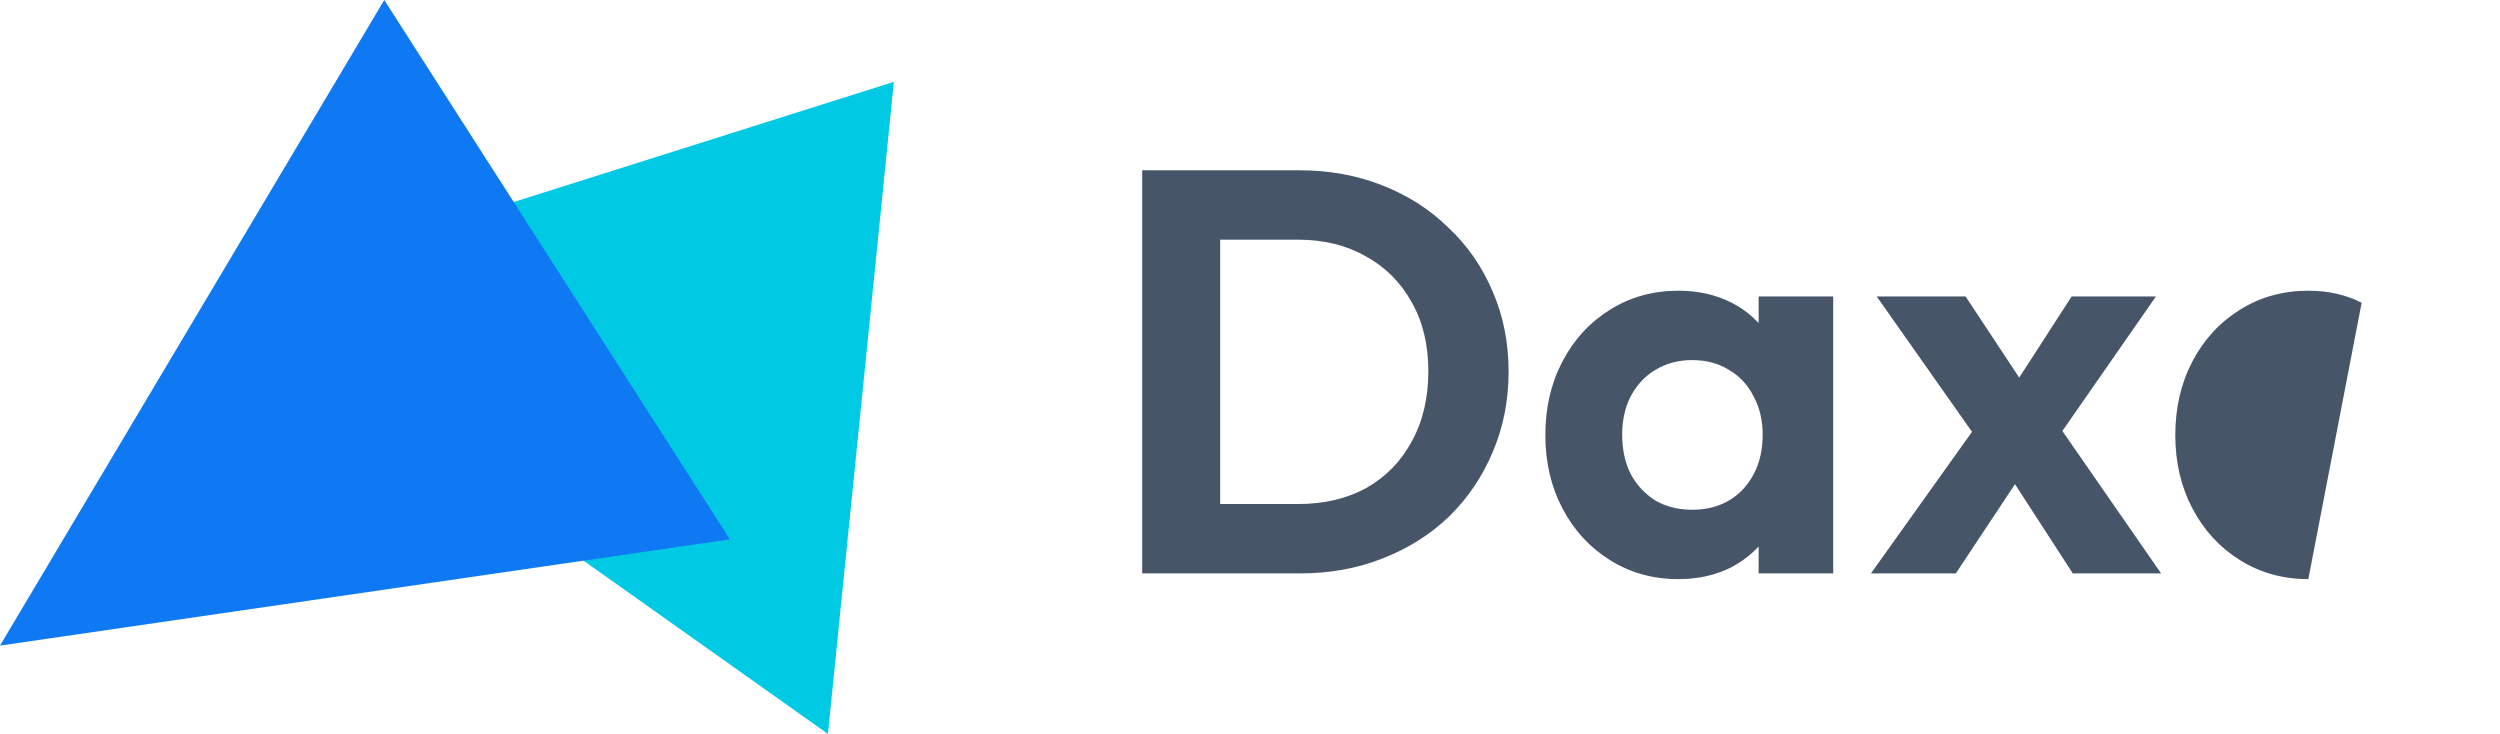 <svg width="109" height="32" viewBox="0 0 109 32" fill="none" xmlns="http://www.w3.org/2000/svg">
 <path d="M52.125 25V21.975H56.6C57.733 21.975 58.725 21.742 59.575 21.275C60.425 20.792 61.083 20.117 61.55 19.25C62.033 18.383 62.275 17.358 62.275 16.175C62.275 15.025 62.033 14.025 61.55 13.175C61.067 12.308 60.4 11.642 59.55 11.175C58.7 10.692 57.717 10.45 56.6 10.45H52.05V7.425H56.65C57.95 7.425 59.15 7.642 60.25 8.075C61.367 8.508 62.333 9.125 63.15 9.925C63.983 10.708 64.625 11.633 65.075 12.7C65.542 13.767 65.775 14.933 65.775 16.2C65.775 17.467 65.542 18.642 65.075 19.725C64.625 20.792 63.992 21.725 63.175 22.525C62.358 23.308 61.392 23.917 60.275 24.35C59.175 24.783 57.983 25 56.7 25H52.125ZM49.8 25V7.425H53.2V25H49.8ZM73.177 25.25C72.077 25.25 71.085 24.975 70.202 24.425C69.318 23.875 68.627 23.125 68.127 22.175C67.627 21.225 67.377 20.158 67.377 18.975C67.377 17.775 67.627 16.7 68.127 15.75C68.627 14.8 69.318 14.05 70.202 13.5C71.085 12.95 72.077 12.675 73.177 12.675C74.043 12.675 74.818 12.85 75.502 13.2C76.185 13.55 76.727 14.042 77.127 14.675C77.543 15.292 77.768 15.992 77.802 16.775V21.125C77.768 21.925 77.543 22.633 77.127 23.25C76.727 23.867 76.185 24.358 75.502 24.725C74.818 25.075 74.043 25.25 73.177 25.25ZM73.777 22.225C74.693 22.225 75.435 21.925 76.002 21.325C76.568 20.708 76.852 19.917 76.852 18.95C76.852 18.317 76.718 17.758 76.452 17.275C76.202 16.775 75.843 16.392 75.377 16.125C74.927 15.842 74.393 15.7 73.777 15.7C73.177 15.7 72.643 15.842 72.177 16.125C71.727 16.392 71.368 16.775 71.102 17.275C70.852 17.758 70.727 18.317 70.727 18.95C70.727 19.6 70.852 20.175 71.102 20.675C71.368 21.158 71.727 21.542 72.177 21.825C72.643 22.092 73.177 22.225 73.777 22.225ZM76.677 25V21.75L77.202 18.8L76.677 15.9V12.925H79.927V25H76.677ZM90.374 25L87.199 20.1L86.524 19.6L81.824 12.925H85.699L88.624 17.35L89.249 17.825L94.224 25H90.374ZM81.574 25L86.499 18.1L88.374 20.325L85.274 25H81.574ZM89.374 19.575L87.449 17.375L90.324 12.925H93.999L89.374 19.575ZM100.643 25.25C99.543 25.25 98.551 24.975 97.668 24.425C96.784 23.875 96.093 23.125 95.593 22.175C95.093 21.225 94.843 20.158 94.843 18.975C94.843 17.775 95.093 16.7 95.593 15.75C96.093 14.8 96.784 14.05 97.668 13.5C98.551 12.95 99.543 12.675 100.643 12.675C101.509 12.675 102.284 12.85 102.968 13.2C103.651 13.55 104.193 14.042" fill="#475569"/>
<g clip-path="url(#clip0_94_1136)">
<path d="M9.251 12.964L36.098 32L38.973 3.568L9.251 12.964Z" fill="#00CAE3"/>
<path d="M16.754 0L0 28.148L31.822 23.515L16.754 0Z" fill="#0F79F3"/>
</g>
<defs>
<clipPath id="clip0_94_1136">
<rect width="38.973" height="32" fill="white"/>
</clipPath>
</defs>
</svg>
